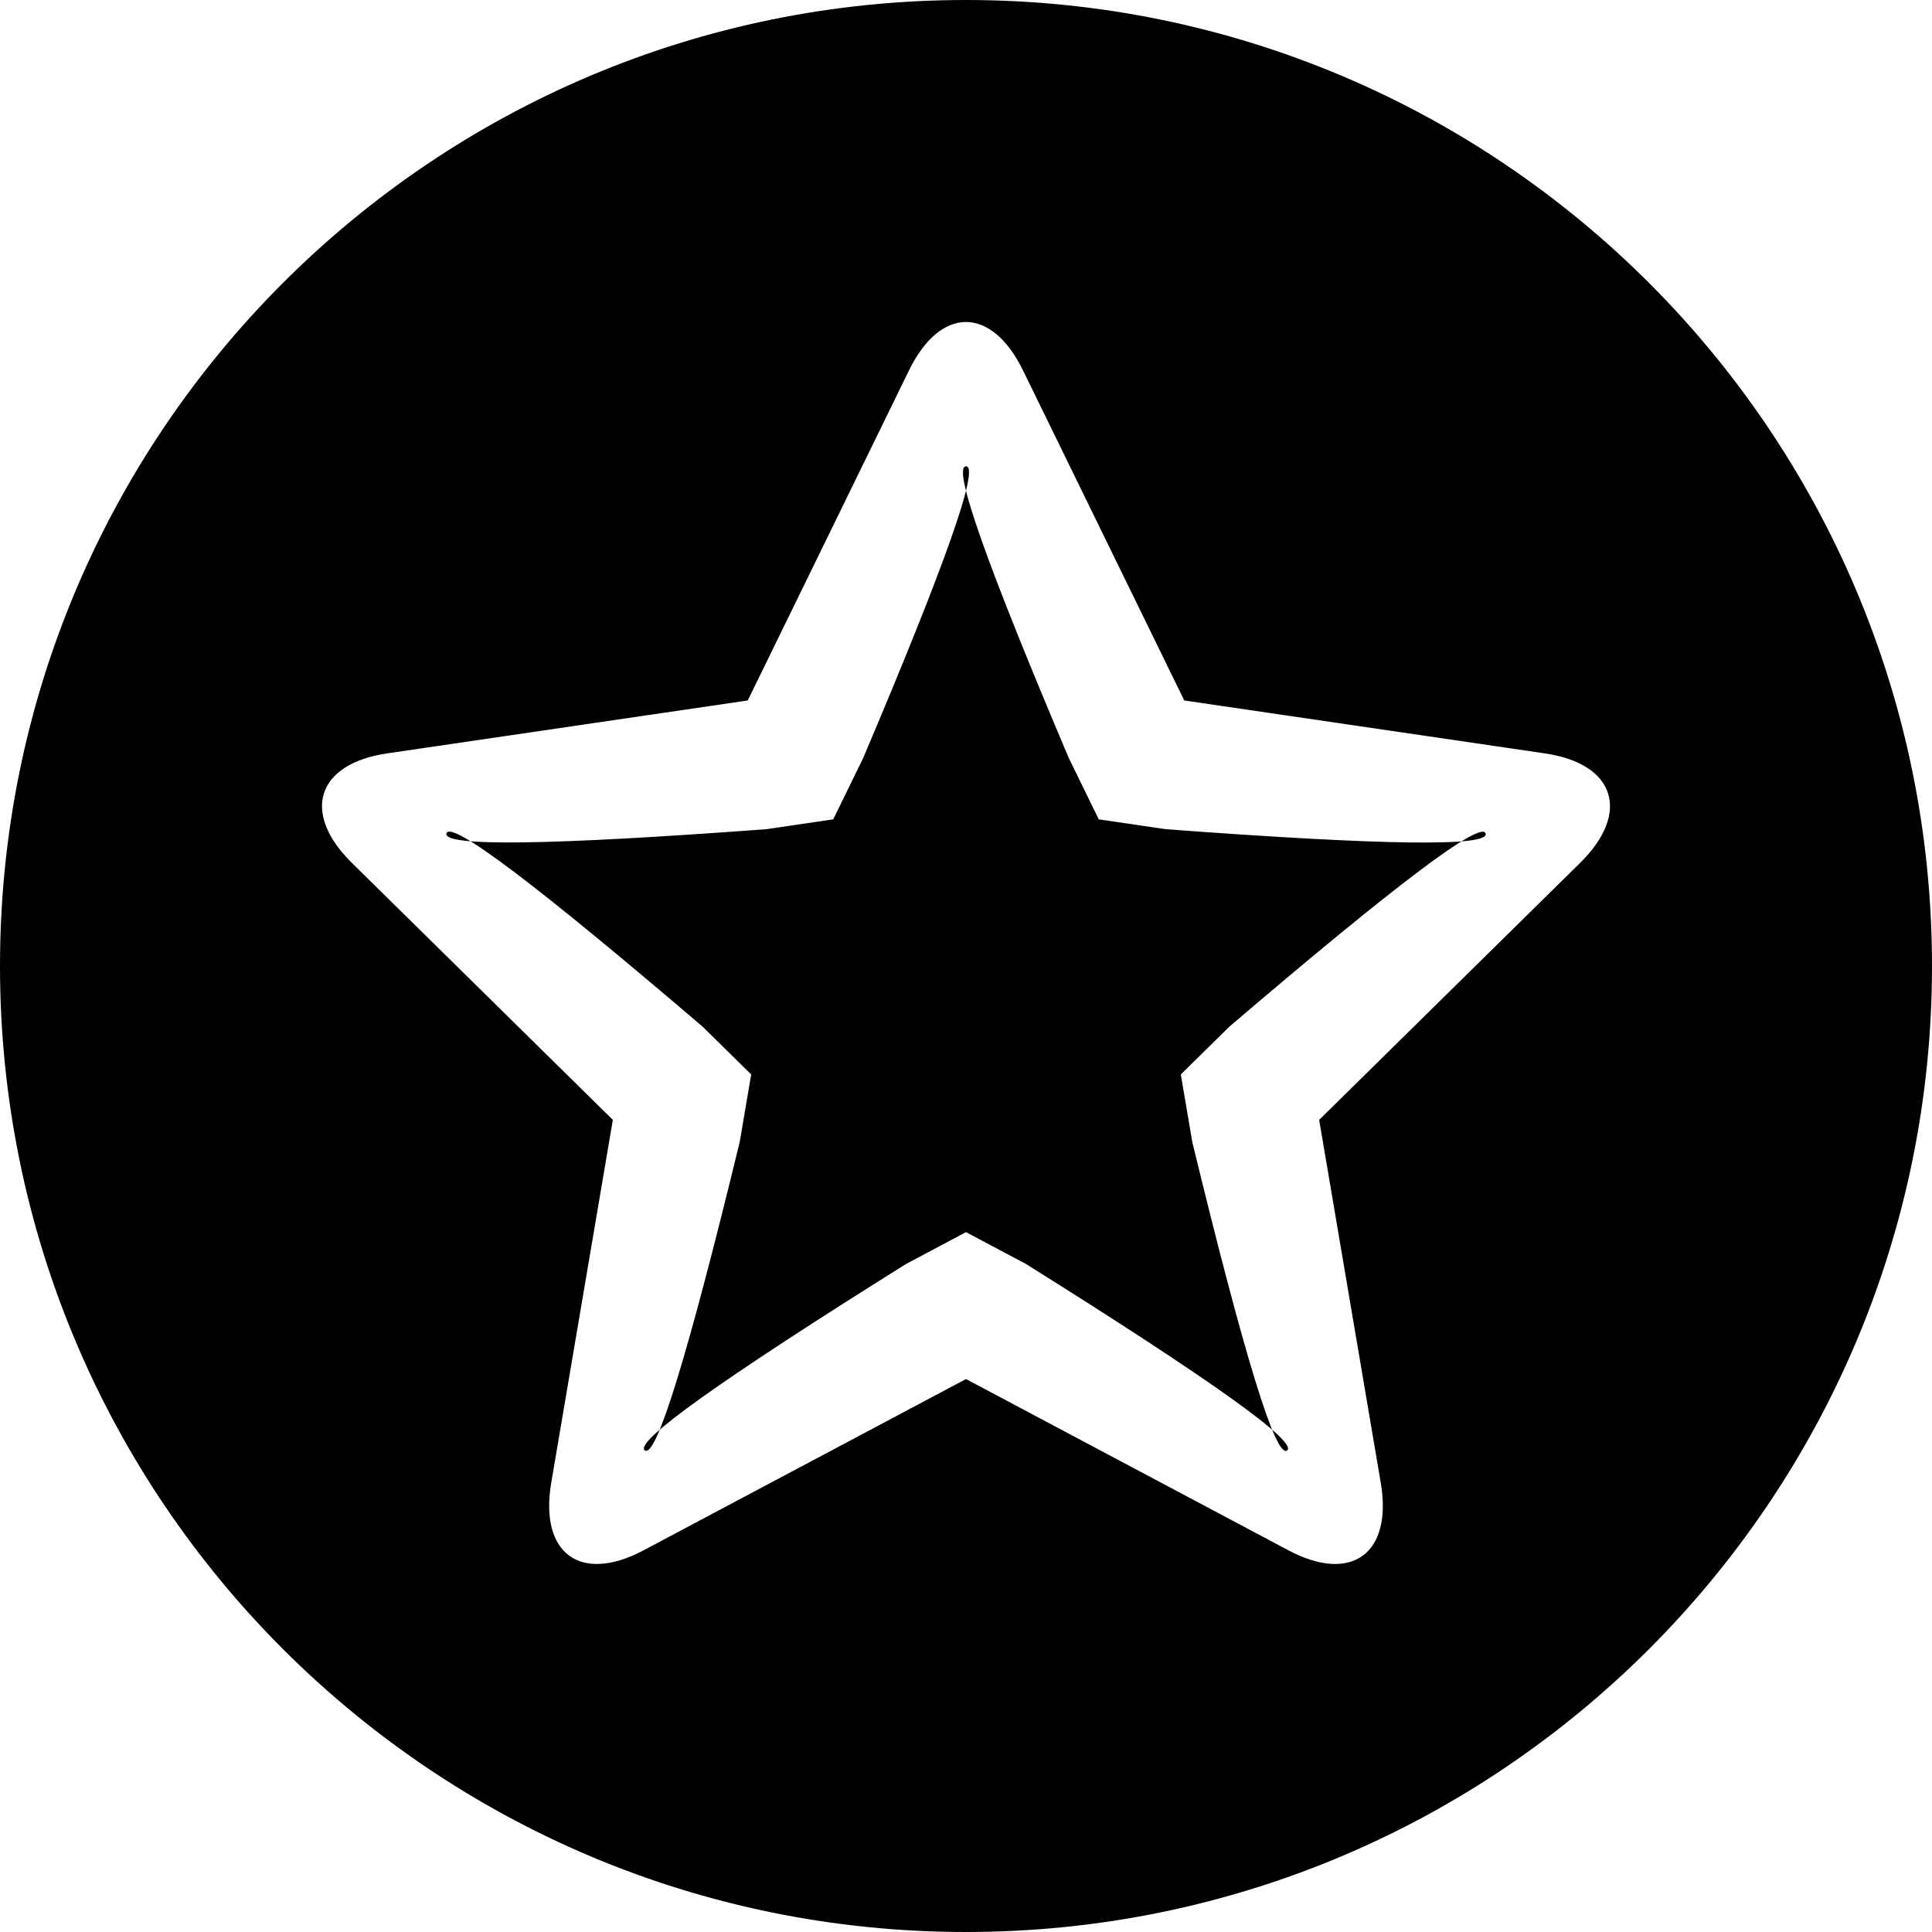 ﻿<?xml version="1.0" encoding="utf-8"?>
<svg width="64px" height="64px" viewBox="0 0 64 64" version="1.1" xmlns="http://www.w3.org/2000/svg" xmlns:xlink="http://www.w3.org/1999/xlink">
  <g fill-rule="evenodd">
    <path d="M32,64 C14.327,64 0,49.673 0,32 C0,14.327 14.327,0 32,0 C49.673,0 64,14.327 64,32 C64,49.673 49.673,64 32,64 Z M32,40.816 L30.015,41.87 C23.872,45.713 20.988,47.772 21.361,48.046 C21.735,48.32 22.783,44.913 24.505,37.825 L24.884,35.593 L23.278,34.012 C17.762,29.297 14.932,27.162 14.79,27.606 C14.647,28.05 18.178,28.004 25.383,27.468 L27.602,27.142 L28.594,25.111 C31.326,18.669 32.462,15.448 32,15.448 C31.537,15.449 32.673,18.669 35.405,25.111 L36.398,27.142 L38.617,27.468 C45.823,28.006 49.355,28.053 49.212,27.61 C49.068,27.166 46.238,29.299 40.721,34.012 L39.116,35.593 L39.495,37.825 C41.215,44.915 42.262,48.323 42.635,48.048 C43.009,47.774 40.126,45.714 33.985,41.87 L32,40.816 Z M21.315,51.358 L32,45.683 L42.684,51.358 C44.773,52.467 46.137,51.462 45.739,49.116 L43.699,37.097 L52.343,28.585 C54.032,26.921 53.507,25.3 51.176,24.957 L39.23,23.204 L33.888,12.269 C32.843,10.131 31.155,10.134 30.112,12.269 L24.77,23.204 L12.824,24.957 C10.489,25.3 9.97,26.924 11.657,28.585 L20.301,37.097 L18.261,49.116 C17.862,51.465 19.23,52.465 21.315,51.358 Z" fill-rule="nonzero"></path>
  </g>
</svg>